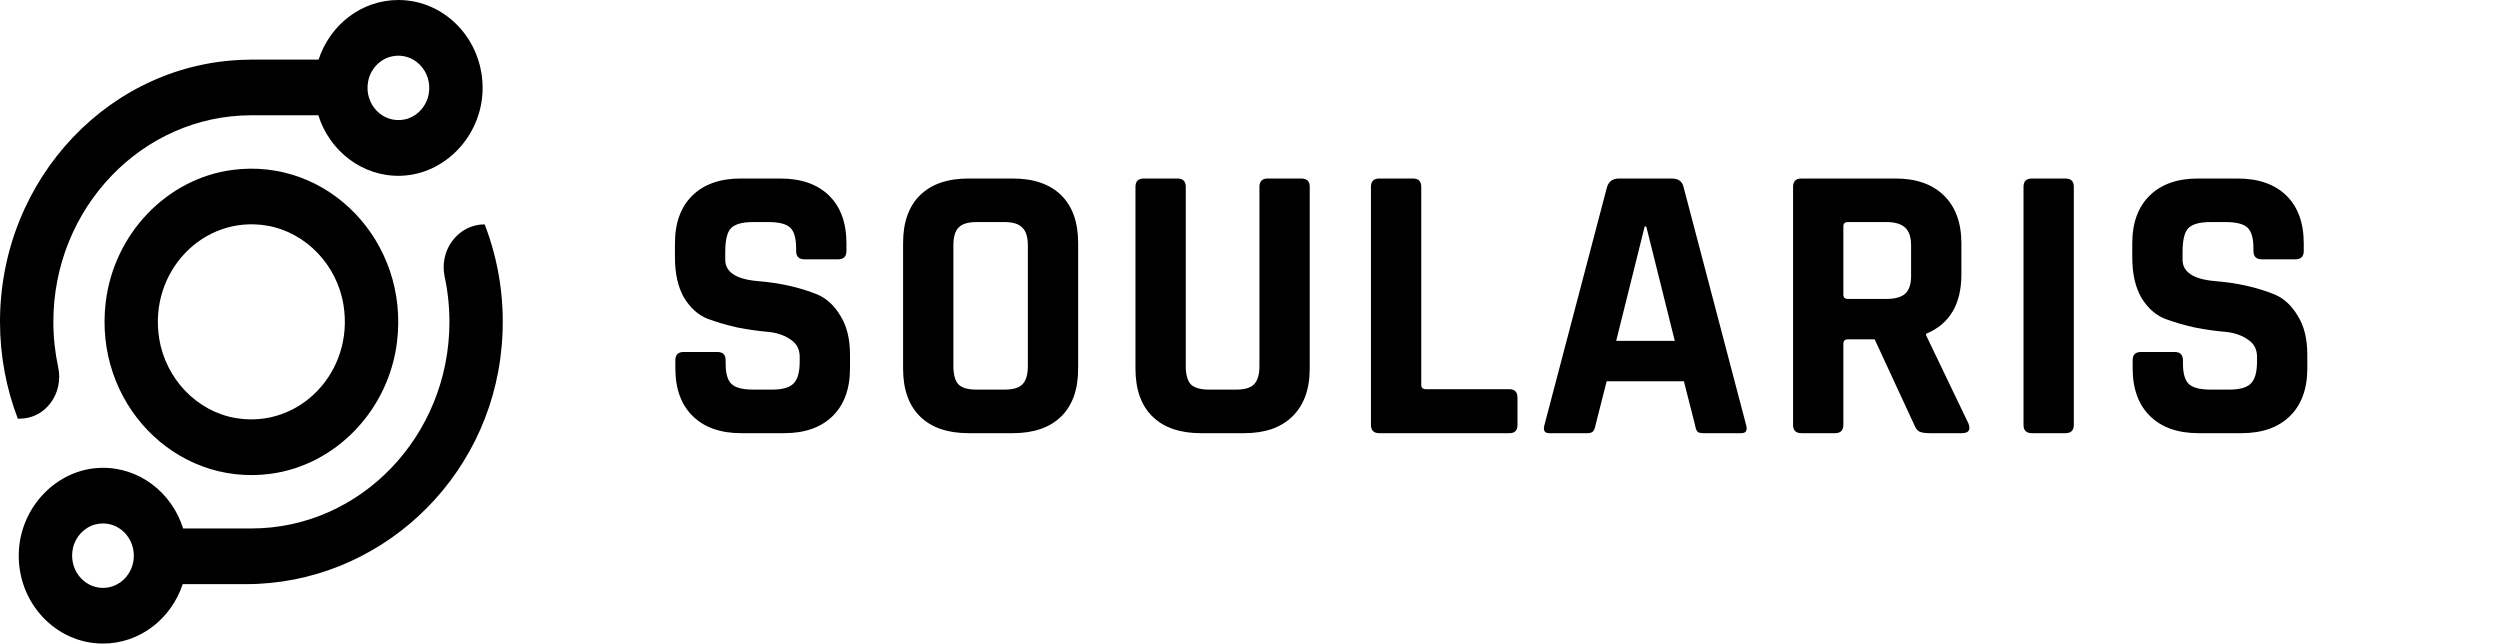 <svg width="202" height="52" viewBox="0 0 202 52" fill="none" xmlns="http://www.w3.org/2000/svg">
<g clip-path="url(#clip0_384_798)">
<path d="M8.545 24.395C7.558 32.483 14.106 39.313 21.858 38.284C27.142 37.584 31.409 33.132 32.08 27.62C33.067 19.532 26.515 12.702 18.767 13.732C13.483 14.431 9.216 18.883 8.545 24.395ZM27.759 24.669C28.614 30.054 24.191 34.663 19.029 33.776C15.904 33.238 13.381 30.607 12.861 27.341C12.006 21.956 16.429 17.347 21.591 18.234C24.721 18.777 27.244 21.409 27.759 24.669Z" fill="black"/>
<path d="M4.311 26.008C4.311 16.804 11.491 9.315 20.312 9.315H25.722C26.631 12.205 29.276 14.284 32.362 14.203C35.92 14.112 38.89 11.019 38.992 7.312C39.104 3.296 36.007 0 32.187 0C29.198 0 26.656 2.018 25.742 4.817H20.312H20.172V4.822C9.036 4.903 0 14.37 0 26.008C0 28.771 0.515 31.408 1.439 33.827H1.594C3.684 33.827 5.157 31.788 4.7 29.664C4.447 28.487 4.311 27.26 4.311 26.008ZM31.701 4.548C33.456 4.199 34.972 5.781 34.637 7.611C34.452 8.63 33.655 9.462 32.678 9.655C30.923 10.005 29.407 8.422 29.742 6.592C29.927 5.573 30.724 4.741 31.701 4.548Z" fill="black"/>
<path d="M39.162 18.128C37.028 18.128 35.463 20.192 35.93 22.367C36.182 23.538 36.314 24.76 36.314 26.008C36.314 35.211 29.135 42.7 20.313 42.7H14.796C13.892 39.805 11.248 37.721 8.156 37.802C4.593 37.888 1.619 40.981 1.517 44.693C1.405 48.704 4.501 52 8.321 52C11.306 52 13.843 49.987 14.762 47.198H19.885C30.462 47.198 39.585 38.933 40.538 27.945C40.844 24.456 40.319 21.125 39.162 18.128ZM8.321 47.502C6.751 47.502 5.517 45.981 5.896 44.277C6.105 43.349 6.824 42.594 7.714 42.371C9.313 41.975 10.742 43.192 10.81 44.779V45.018C10.752 46.397 9.663 47.502 8.321 47.502Z" fill="black"/>
</g>
<path d="M54.568 29.752V29.112C54.568 28.664 54.792 28.44 55.24 28.44H57.96C58.408 28.44 58.632 28.664 58.632 29.112V29.368C58.632 30.179 58.792 30.733 59.112 31.032C59.432 31.331 60.019 31.48 60.872 31.48H62.376C63.208 31.48 63.784 31.32 64.104 31C64.445 30.68 64.616 30.083 64.616 29.208V28.824C64.616 28.205 64.36 27.736 63.848 27.416C63.357 27.075 62.739 26.872 61.992 26.808C61.245 26.744 60.435 26.627 59.56 26.456C58.707 26.264 57.907 26.029 57.16 25.752C56.413 25.453 55.784 24.888 55.272 24.056C54.781 23.203 54.536 22.115 54.536 20.792V19.672C54.536 18.008 55.005 16.717 55.944 15.8C56.883 14.883 58.184 14.424 59.848 14.424H63.048C64.733 14.424 66.045 14.883 66.984 15.8C67.923 16.717 68.392 18.008 68.392 19.672V20.28C68.392 20.728 68.168 20.952 67.72 20.952H65C64.552 20.952 64.328 20.728 64.328 20.28V20.088C64.328 19.256 64.168 18.691 63.848 18.392C63.528 18.093 62.941 17.944 62.088 17.944H60.84C59.965 17.944 59.368 18.115 59.048 18.456C58.749 18.776 58.6 19.416 58.6 20.376V20.984C58.6 21.987 59.475 22.563 61.224 22.712C63.037 22.861 64.648 23.224 66.056 23.8C66.803 24.12 67.421 24.696 67.912 25.528C68.424 26.339 68.68 27.384 68.68 28.664V29.752C68.68 31.416 68.211 32.707 67.272 33.624C66.333 34.541 65.032 35 63.368 35H59.88C58.216 35 56.915 34.541 55.976 33.624C55.037 32.707 54.568 31.416 54.568 29.752ZM78.89 31.48H81.162C81.845 31.48 82.325 31.341 82.602 31.064C82.901 30.765 83.05 30.275 83.05 29.592V19.832C83.05 19.149 82.901 18.669 82.602 18.392C82.325 18.093 81.845 17.944 81.162 17.944H78.89C78.207 17.944 77.727 18.093 77.45 18.392C77.173 18.669 77.034 19.149 77.034 19.832V29.592C77.034 30.275 77.173 30.765 77.45 31.064C77.727 31.341 78.207 31.48 78.89 31.48ZM81.834 35H78.25C76.565 35 75.263 34.552 74.346 33.656C73.429 32.76 72.97 31.469 72.97 29.784V19.64C72.97 17.955 73.429 16.664 74.346 15.768C75.263 14.872 76.565 14.424 78.25 14.424H81.834C83.519 14.424 84.821 14.872 85.738 15.768C86.655 16.664 87.114 17.955 87.114 19.64V29.784C87.114 31.469 86.655 32.76 85.738 33.656C84.821 34.552 83.519 35 81.834 35ZM102.434 14.424H105.122C105.592 14.424 105.826 14.637 105.826 15.064V29.784C105.826 31.448 105.357 32.739 104.418 33.656C103.501 34.552 102.21 35 100.546 35H97.026C95.341 35 94.04 34.552 93.122 33.656C92.205 32.76 91.746 31.469 91.746 29.784V15.096C91.746 14.648 91.97 14.424 92.418 14.424H95.138C95.586 14.424 95.81 14.648 95.81 15.096V29.592C95.81 30.275 95.949 30.765 96.226 31.064C96.525 31.341 97.005 31.48 97.666 31.48H99.874C100.557 31.48 101.037 31.341 101.314 31.064C101.613 30.765 101.762 30.275 101.762 29.592V15.096C101.762 14.648 101.986 14.424 102.434 14.424ZM121.973 35H111.445C110.997 35 110.773 34.776 110.773 34.328V15.096C110.773 14.648 110.997 14.424 111.445 14.424H114.165C114.613 14.424 114.837 14.648 114.837 15.096V31.096C114.837 31.331 114.965 31.448 115.221 31.448H121.973C122.399 31.448 122.613 31.683 122.613 32.152V34.328C122.613 34.776 122.399 35 121.973 35ZM128.251 35H125.179C124.795 35 124.667 34.776 124.795 34.328L129.851 15.096C130.001 14.648 130.321 14.424 130.811 14.424H135.067C135.601 14.424 135.921 14.648 136.027 15.096L141.083 34.328C141.211 34.776 141.083 35 140.699 35H137.627C137.393 35 137.233 34.957 137.147 34.872C137.062 34.765 136.998 34.584 136.955 34.328L136.059 30.808H129.819L128.923 34.328C128.881 34.584 128.806 34.765 128.699 34.872C128.614 34.957 128.465 35 128.251 35ZM132.891 18.296L130.587 27.544H135.323L133.019 18.296H132.891ZM148.272 35H145.552C145.104 35 144.88 34.776 144.88 34.328V15.096C144.88 14.648 145.104 14.424 145.552 14.424H153.168C154.832 14.424 156.133 14.883 157.072 15.8C158.011 16.717 158.48 18.008 158.48 19.672V22.168C158.48 24.579 157.531 26.179 155.632 26.968V27.096L159.056 34.232C159.248 34.744 159.067 35 158.512 35H155.92C155.536 35 155.259 34.957 155.088 34.872C154.917 34.787 154.779 34.605 154.672 34.328L151.472 27.416H149.328C149.072 27.416 148.944 27.533 148.944 27.768V34.328C148.944 34.776 148.72 35 148.272 35ZM149.296 24.152H152.432C153.115 24.152 153.616 24.013 153.936 23.736C154.256 23.437 154.416 22.968 154.416 22.328V19.832C154.416 19.171 154.256 18.691 153.936 18.392C153.616 18.093 153.115 17.944 152.432 17.944H149.296C149.061 17.944 148.944 18.061 148.944 18.296V23.8C148.944 24.035 149.061 24.152 149.296 24.152ZM167.564 15.096V34.328C167.564 34.776 167.34 35 166.892 35H164.172C163.724 35 163.5 34.776 163.5 34.328V15.096C163.5 14.648 163.724 14.424 164.172 14.424H166.892C167.34 14.424 167.564 14.648 167.564 15.096ZM172.319 29.752V29.112C172.319 28.664 172.543 28.44 172.991 28.44H175.711C176.159 28.44 176.383 28.664 176.383 29.112V29.368C176.383 30.179 176.543 30.733 176.863 31.032C177.183 31.331 177.77 31.48 178.623 31.48H180.127C180.959 31.48 181.535 31.32 181.855 31C182.197 30.68 182.367 30.083 182.367 29.208V28.824C182.367 28.205 182.111 27.736 181.599 27.416C181.109 27.075 180.49 26.872 179.743 26.808C178.997 26.744 178.186 26.627 177.311 26.456C176.458 26.264 175.658 26.029 174.911 25.752C174.165 25.453 173.535 24.888 173.023 24.056C172.533 23.203 172.287 22.115 172.287 20.792V19.672C172.287 18.008 172.757 16.717 173.695 15.8C174.634 14.883 175.935 14.424 177.599 14.424H180.799C182.485 14.424 183.797 14.883 184.735 15.8C185.674 16.717 186.143 18.008 186.143 19.672V20.28C186.143 20.728 185.919 20.952 185.471 20.952H182.751C182.303 20.952 182.079 20.728 182.079 20.28V20.088C182.079 19.256 181.919 18.691 181.599 18.392C181.279 18.093 180.693 17.944 179.839 17.944H178.591C177.717 17.944 177.119 18.115 176.799 18.456C176.501 18.776 176.351 19.416 176.351 20.376V20.984C176.351 21.987 177.226 22.563 178.975 22.712C180.789 22.861 182.399 23.224 183.807 23.8C184.554 24.12 185.173 24.696 185.663 25.528C186.175 26.339 186.431 27.384 186.431 28.664V29.752C186.431 31.416 185.962 32.707 185.023 33.624C184.085 34.541 182.783 35 181.119 35H177.631C175.967 35 174.666 34.541 173.727 33.624C172.789 32.707 172.319 31.416 172.319 29.752Z" fill="black"/>
<defs>
<clipPath id="clip0_384_798">
<rect width="40.625" height="52" fill="white"/>
</clipPath>
</defs>
</svg>
